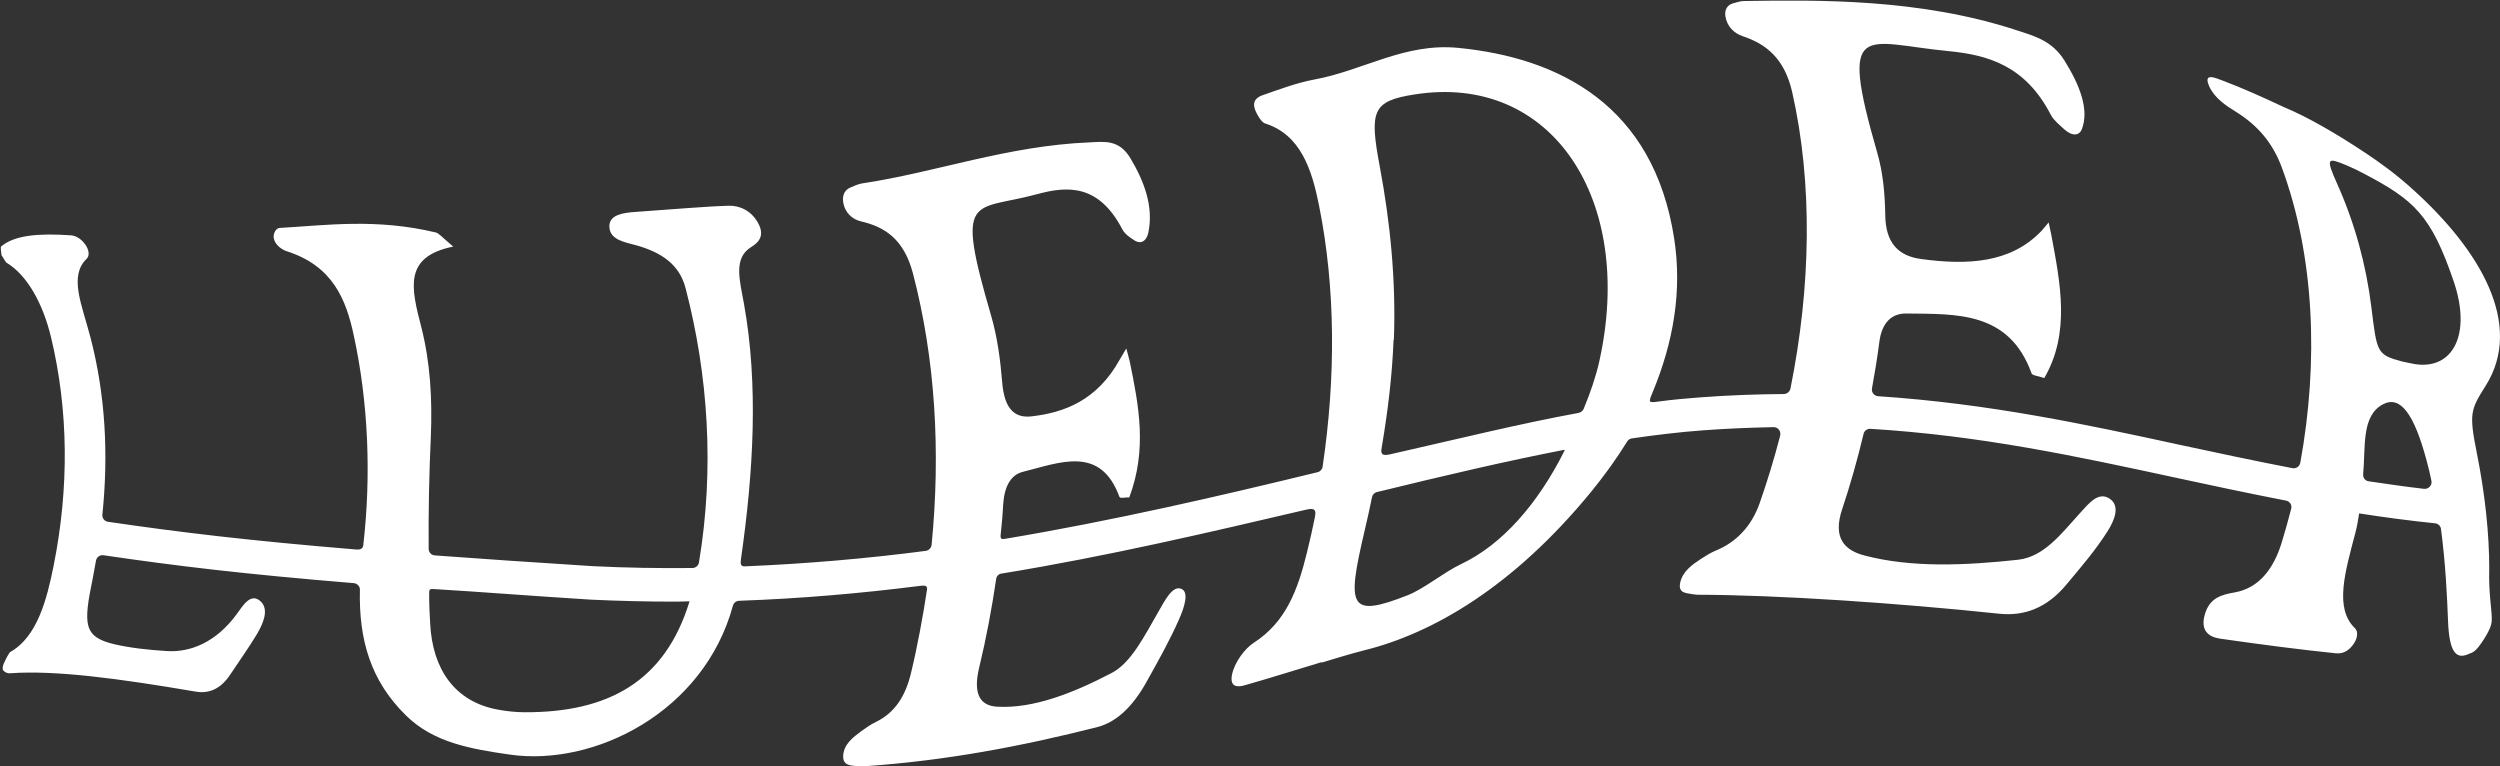<?xml version="1.0" encoding="utf-8"?>
<!-- Generator: Adobe Illustrator 24.0.0, SVG Export Plug-In . SVG Version: 6.00 Build 0)  -->
<svg version="1.1" id="Layer_1" xmlns="http://www.w3.org/2000/svg" xmlns:xlink="http://www.w3.org/1999/xlink" x="0px" y="0px"
	 viewBox="0 0 148.72 45.58" style="enable-background:new 0 0 148.72 45.58;" xml:space="preserve">
<rect x="0" y="0" width="148.72" height="45.58" fill="#333333" stroke="none"/>
<style type="text/css">
	.st0{fill:#FFFFFF;}
</style>
<g>
	<path class="st0" d="M147.34,26.94c-0.47-2.34-0.37-2.57,0.52-3.98c2.32-3.67-0.37-8.12-4.29-11.66c-0.99-0.9-1.93-1.59-2.85-2.2
		c-1.7-1.13-3.45-2.15-4.86-2.73c-1.32-0.62-2.44-1.12-3.57-1.55c-0.55-0.21-1.23-0.51-0.87,0.31c0.31,0.7,1.02,1.17,1.56,1.5
		c1.36,0.84,2.23,1.9,2.76,3.33c1.95,5.29,2.2,11.54,1.1,17.57c-0.04,0.22-0.25,0.36-0.47,0.32c-2.27-0.44-4.48-0.91-6.66-1.38
		c-5.62-1.22-11.36-2.46-17.99-2.9c-0.23-0.02-0.4-0.23-0.36-0.46c0.17-0.93,0.32-1.85,0.44-2.78c0.14-1.07,0.68-1.7,1.62-1.68
		c2.94,0.04,6.09-0.15,7.43,3.55c0.05,0.15,0.37,0.15,0.76,0.29c1.56-2.68,0.96-5.63,0.41-8.56c-0.03-0.15-0.15-0.7-0.15-0.7
		s-0.31,0.38-0.42,0.5c-1.86,1.96-4.48,2.04-7.16,1.68c-1.34-0.18-2.12-0.93-2.14-2.62c-0.02-1.26-0.13-2.52-0.48-3.72
		c-2.31-8-0.78-6.51,4.24-6.03c2.37,0.23,4.58,0.87,6.09,3.79c0.16,0.31,0.52,0.61,0.81,0.87c0.49,0.44,0.89,0.35,1.03,0
		c0.47-1.2-0.15-2.69-1.03-4.1c-0.74-1.18-1.77-1.45-2.81-1.79c-5.82-1.92-11.94-1.81-16.23-1.75c-0.24,0-0.46,0.08-0.68,0.14
		c-0.31,0.09-0.51,0.35-0.45,0.76c0.09,0.62,0.54,1.03,1.02,1.19c1.4,0.46,2.49,1.32,2.95,3.31c1.24,5.46,1.12,11.62-0.1,17.66
		c-0.04,0.18-0.2,0.31-0.38,0.32c-1.61,0.01-3.28,0.07-5.01,0.2c-0.79,0.06-1.59,0.13-2.41,0.24c-0.66,0.09-0.66,0.09-0.4-0.54
		c1.24-2.98,1.77-6.05,1.28-9.17C98.36,6.24,92.73,3.44,86.77,2.85c-3.21-0.32-5.65,1.34-8.58,1.88c-1.07,0.2-2.06,0.58-3.07,0.93
		c-0.33,0.11-0.66,0.34-0.45,0.89c0.11,0.29,0.38,0.73,0.58,0.79c2.12,0.67,2.79,2.73,3.22,4.9c0.99,4.94,0.99,10.26,0.21,15.52
		c-0.02,0.16-0.14,0.29-0.3,0.33c-5.79,1.41-12.17,2.89-18.63,3.97c-0.26,0.04-0.25-0.08-0.2-0.47c0.06-0.54,0.1-1.07,0.13-1.61
		c0.07-1.04,0.45-1.73,1.16-1.91c2.21-0.55,4.62-1.6,5.75,1.48c0.05,0.12,0.29,0.03,0.59,0.04c1.07-2.87,0.57-5.43,0.03-8.07
		C67.17,21.33,67,20.73,67,20.73s-0.31,0.52-0.4,0.68c-1.34,2.41-3.29,3.14-5.25,3.36c-0.99,0.11-1.6-0.44-1.73-2.01
		c-0.11-1.35-0.29-2.71-0.66-3.98c-2.16-7.4-1.09-6.19,2.74-7.23c1.83-0.5,3.67-0.59,5.07,2.1c0.15,0.28,0.45,0.48,0.7,0.64
		c0.42,0.28,0.74,0.02,0.84-0.44c0.33-1.57-0.25-3.07-1.06-4.43c-0.68-1.14-1.56-0.99-2.44-0.95c-4.89,0.2-9.12,1.78-13.52,2.44
		c-0.25,0.04-0.47,0.15-0.69,0.24c-0.32,0.13-0.51,0.43-0.44,0.87c0.1,0.66,0.57,1.04,1.06,1.15c1.44,0.33,2.55,1.08,3.08,3.06
		c1.35,5.14,1.66,10.66,1.12,16.18c-0.02,0.18-0.16,0.33-0.34,0.36c-3.44,0.45-7.12,0.77-10.74,0.92c-0.25,0.01-0.31-0.07-0.26-0.44
		c0.74-5.18,1.05-10.35,0.17-15.22c-0.25-1.37-0.63-2.67,0.43-3.33c0.41-0.25,0.84-0.64,0.43-1.41c-0.44-0.82-1.19-1.07-1.76-1.05
		c-1.41,0.04-3.56,0.23-5.58,0.37c-0.72,0.05-1.52,0.17-1.52,0.85c0,0.82,0.94,0.95,1.63,1.14c1.46,0.42,2.53,1.12,2.9,2.53
		c1.35,5.17,1.73,10.75,0.8,16.33c-0.03,0.19-0.2,0.33-0.39,0.33c-1.95,0.02-3.93-0.01-5.93-0.11c-3.61-0.23-6.7-0.44-9.4-0.64
		c-0.2-0.01-0.36-0.19-0.36-0.39c-0.02-2.24,0.03-4.47,0.13-6.7c0.09-2.19-0.03-4.38-0.57-6.5c-0.6-2.32-1.07-4.18,1.9-4.78
		c-0.66-0.56-0.86-0.8-1.03-0.84c-3.56-0.85-6.52-0.43-9.29-0.27c-0.21,0.01-0.36,0.28-0.36,0.5c-0.01,0.39,0.38,0.76,0.79,0.89
		c2.73,0.88,3.52,2.86,3.98,5.03c0.86,3.98,1.04,8.27,0.56,12.46c-0.02,0.21-0.2,0.27-0.41,0.25c-6.51-0.54-10.46-1.02-14.78-1.65
		c-0.21-0.03-0.35-0.22-0.33-0.43c0.37-3.58,0.18-7.13-0.71-10.54c-0.5-1.93-1.3-3.64-0.23-4.67c0.4-0.39-0.25-1.35-0.92-1.4
		c-1.91-0.13-3.36-0.02-4.16,0.66c-0.06,0.05,0.01,0.35,0.02,0.52c0.12,0.17,0.23,0.4,0.3,0.45c1.2,0.72,2.15,2.37,2.65,4.45
		c1.04,4.37,1.07,8.93,0.16,13.52c-0.41,2.07-0.99,4.28-2.58,5.18c-0.09,0.05-0.28,0.44-0.39,0.68c-0.14,0.33-0.05,0.44,0.05,0.5
		c0.09,0.07,0.21,0.1,0.35,0.09c2.65-0.19,6.43,0.31,10.99,1.09c0.79,0.14,1.51-0.13,2.11-1.06c0.52-0.79,1.07-1.55,1.55-2.35
		c0.38-0.64,0.73-1.46,0.24-1.94c-0.62-0.59-1.09,0.28-1.48,0.8c-1.2,1.6-2.68,2.23-4.12,2.14c-1.13-0.07-2.2-0.19-3.14-0.41
		c-1.82-0.44-1.83-1.17-1.26-3.93c0.07-0.35,0.13-0.69,0.19-1.04c0.04-0.21,0.23-0.35,0.44-0.32c4.36,0.64,8.34,1.12,14.9,1.66
		c0.21,0.02,0.37,0.2,0.36,0.4c-0.07,2.97,0.64,5.42,2.75,7.48c1.63,1.6,3.81,1.98,6.17,2.32c5.01,0.72,11.54-2.51,13.27-8.86
		c0.04-0.16,0.19-0.28,0.36-0.29c3.66-0.13,7.23-0.44,10.71-0.88c0.26-0.03,0.51-0.07,0.48,0.19c-0.24,1.59-0.58,3.44-0.96,5
		c-0.33,1.38-0.97,2.36-2.09,2.9c-0.29,0.14-0.58,0.34-0.87,0.55c-0.48,0.36-1.03,0.77-1.07,1.44c-0.04,0.63,0.48,0.6,0.9,0.64
		c0.08,0.01,0.17,0.01,0.26,0.01c4.97-0.33,9.55-1.22,13.93-2.33c1.07-0.27,2.08-1.1,2.99-2.76c0.67-1.2,1.35-2.41,1.9-3.66
		c0.32-0.72,0.62-1.65,0.11-1.82c-0.51-0.18-0.95,0.69-1.35,1.39c-0.81,1.4-1.61,3.03-2.78,3.63c-2.34,1.22-4.67,2.12-6.8,2
		c-0.92-0.05-1.48-0.63-1.07-2.33c0.42-1.74,0.75-3.5,1.01-5.27c0.02-0.17,0.15-0.3,0.32-0.32c6.38-1.04,12.42-2.47,18.16-3.81
		c0.59-0.14,0.53,0.18,0.48,0.46c-0.14,0.7-0.3,1.4-0.47,2.09c-0.55,2.26-1.27,4.16-3.17,5.38c-0.51,0.33-1.13,1.13-1.29,1.89
		c-0.14,0.72,0.28,0.77,0.74,0.64c1.52-0.43,3.05-0.92,4.59-1.38c0,0.01-0.01,0.02-0.01,0.03c0.84-0.25,1.7-0.52,2.53-0.73
		c4.08-1.01,8.86-3.76,13.51-9.43c0.8-0.98,1.52-1.98,2.15-3c0.06-0.1,0.16-0.16,0.27-0.18c1.45-0.21,2.87-0.38,4.23-0.48
		c1.45-0.11,2.85-0.16,4.21-0.19c0.26,0,0.45,0.24,0.39,0.5c-0.35,1.36-0.76,2.7-1.22,4.02c-0.49,1.4-1.42,2.33-2.58,2.81
		c-0.3,0.12-0.61,0.31-0.92,0.51c-0.51,0.34-1.09,0.74-1.23,1.42c-0.13,0.63,0.37,0.61,0.76,0.68c0.08,0.01,0.16,0.02,0.25,0.03
		c4.88,0.01,11.98,0.5,17.98,1.13c1.46,0.15,2.81-0.32,3.99-1.74c0.86-1.03,1.74-2.05,2.44-3.16c0.4-0.63,0.79-1.51,0.12-1.95
		c-0.67-0.44-1.24,0.3-1.77,0.88c-1.06,1.16-2.11,2.59-3.68,2.76c-3.15,0.34-6.32,0.48-9.11-0.25c-1.21-0.31-1.92-1.05-1.34-2.77
		c0.49-1.47,0.91-2.96,1.27-4.47c0.04-0.19,0.22-0.31,0.41-0.3c6.54,0.4,12.2,1.62,18.08,2.89c2.17,0.47,4.37,0.94,6.64,1.38
		c0.22,0.04,0.37,0.26,0.31,0.48c-0.18,0.69-0.37,1.38-0.58,2.06c-0.47,1.5-1.32,2.66-2.78,2.92c-0.78,0.14-1.51,0.31-1.79,1.35
		c-0.25,0.92,0.23,1.3,0.91,1.4c2.5,0.36,4.82,0.66,6.87,0.87c0.28,0.03,0.64-0.01,0.99-0.43c0.37-0.45,0.36-0.87,0.18-1.05
		c-1.25-1.19-0.6-3.33,0.02-5.7c0.1-0.37,0.16-0.76,0.22-1.14c1.46,0.23,2.97,0.43,4.52,0.59c0.18,0.02,0.33,0.16,0.35,0.34
		c0.27,2.05,0.36,3.95,0.42,5.49c0.07,1.75,0.44,2.3,1.21,1.95c0.26-0.12,0.39-0.05,0.94-0.91c0.44-0.7,0.46-0.97,0.45-1.25
		c-0.02-0.67-0.19-1.5-0.15-2.93C148.08,31.78,147.84,29.44,147.34,26.94z M31.21,42.37c-0.53,0-1.06-0.06-1.56-0.15
		c-2.59-0.46-3.92-2.4-4.06-5.12c-0.03-0.55-0.06-1.1-0.06-1.65c-0.01-0.43-0.01-0.43,0.41-0.4c2.66,0.16,5.67,0.4,9.18,0.62
		c1.69,0.08,3.35,0.12,5,0.12c0.3,0,0.6-0.01,0.9-0.02C39.57,40.52,36.21,42.39,31.21,42.37z M93.08,26.79
		c-1.6,3.21-3.75,5.63-6.17,6.77c-1.03,0.49-2.2,1.47-3.17,1.85c-3.5,1.37-3.63,0.72-2.57-3.8c0.16-0.67,0.31-1.36,0.45-2.04
		c0.03-0.15,0.15-0.27,0.3-0.3c3.97-0.97,7.67-1.84,11.13-2.51C93.07,26.78,93.07,26.77,93.08,26.79z M95.14,21.49
		c-0.21,0.94-0.54,1.89-0.93,2.83c-0.05,0.12-0.16,0.21-0.29,0.24c-3.5,0.64-7.22,1.56-11.24,2.47c-0.59,0.14-0.53-0.17-0.48-0.44
		c0.36-2.12,0.62-4.26,0.7-6.37c0.01,0,0.01,0,0.02-0.01c0.13-3.54-0.22-7-0.84-10.3c-0.62-3.31-0.45-3.9,2.06-4.29
		C92.31,4.32,97.28,11.88,95.14,21.49z M140.9,28.63c-0.21-0.03-0.34-0.22-0.32-0.43c0.15-1.59-0.12-3.47,1.18-4.15
		c1.03-0.54,1.85,0.56,2.6,3.37c0.11,0.39,0.2,0.79,0.28,1.18c0.06,0.26-0.17,0.51-0.44,0.48C143.08,28.95,141.98,28.79,140.9,28.63
		z M143.72,21.67c-0.27-0.04-0.55-0.11-0.84-0.17c-1.49-0.4-1.48-0.53-1.81-3.21c-0.31-2.53-0.99-5.02-2.03-7.34
		c-0.71-1.58-0.59-1.59,0.54-1.12c0.33,0.14,0.67,0.3,1.01,0.48c3.03,1.59,4.03,2.48,5.38,6.44
		C147.03,19.88,145.93,21.97,143.72,21.67z"/>
</g>
</svg>
